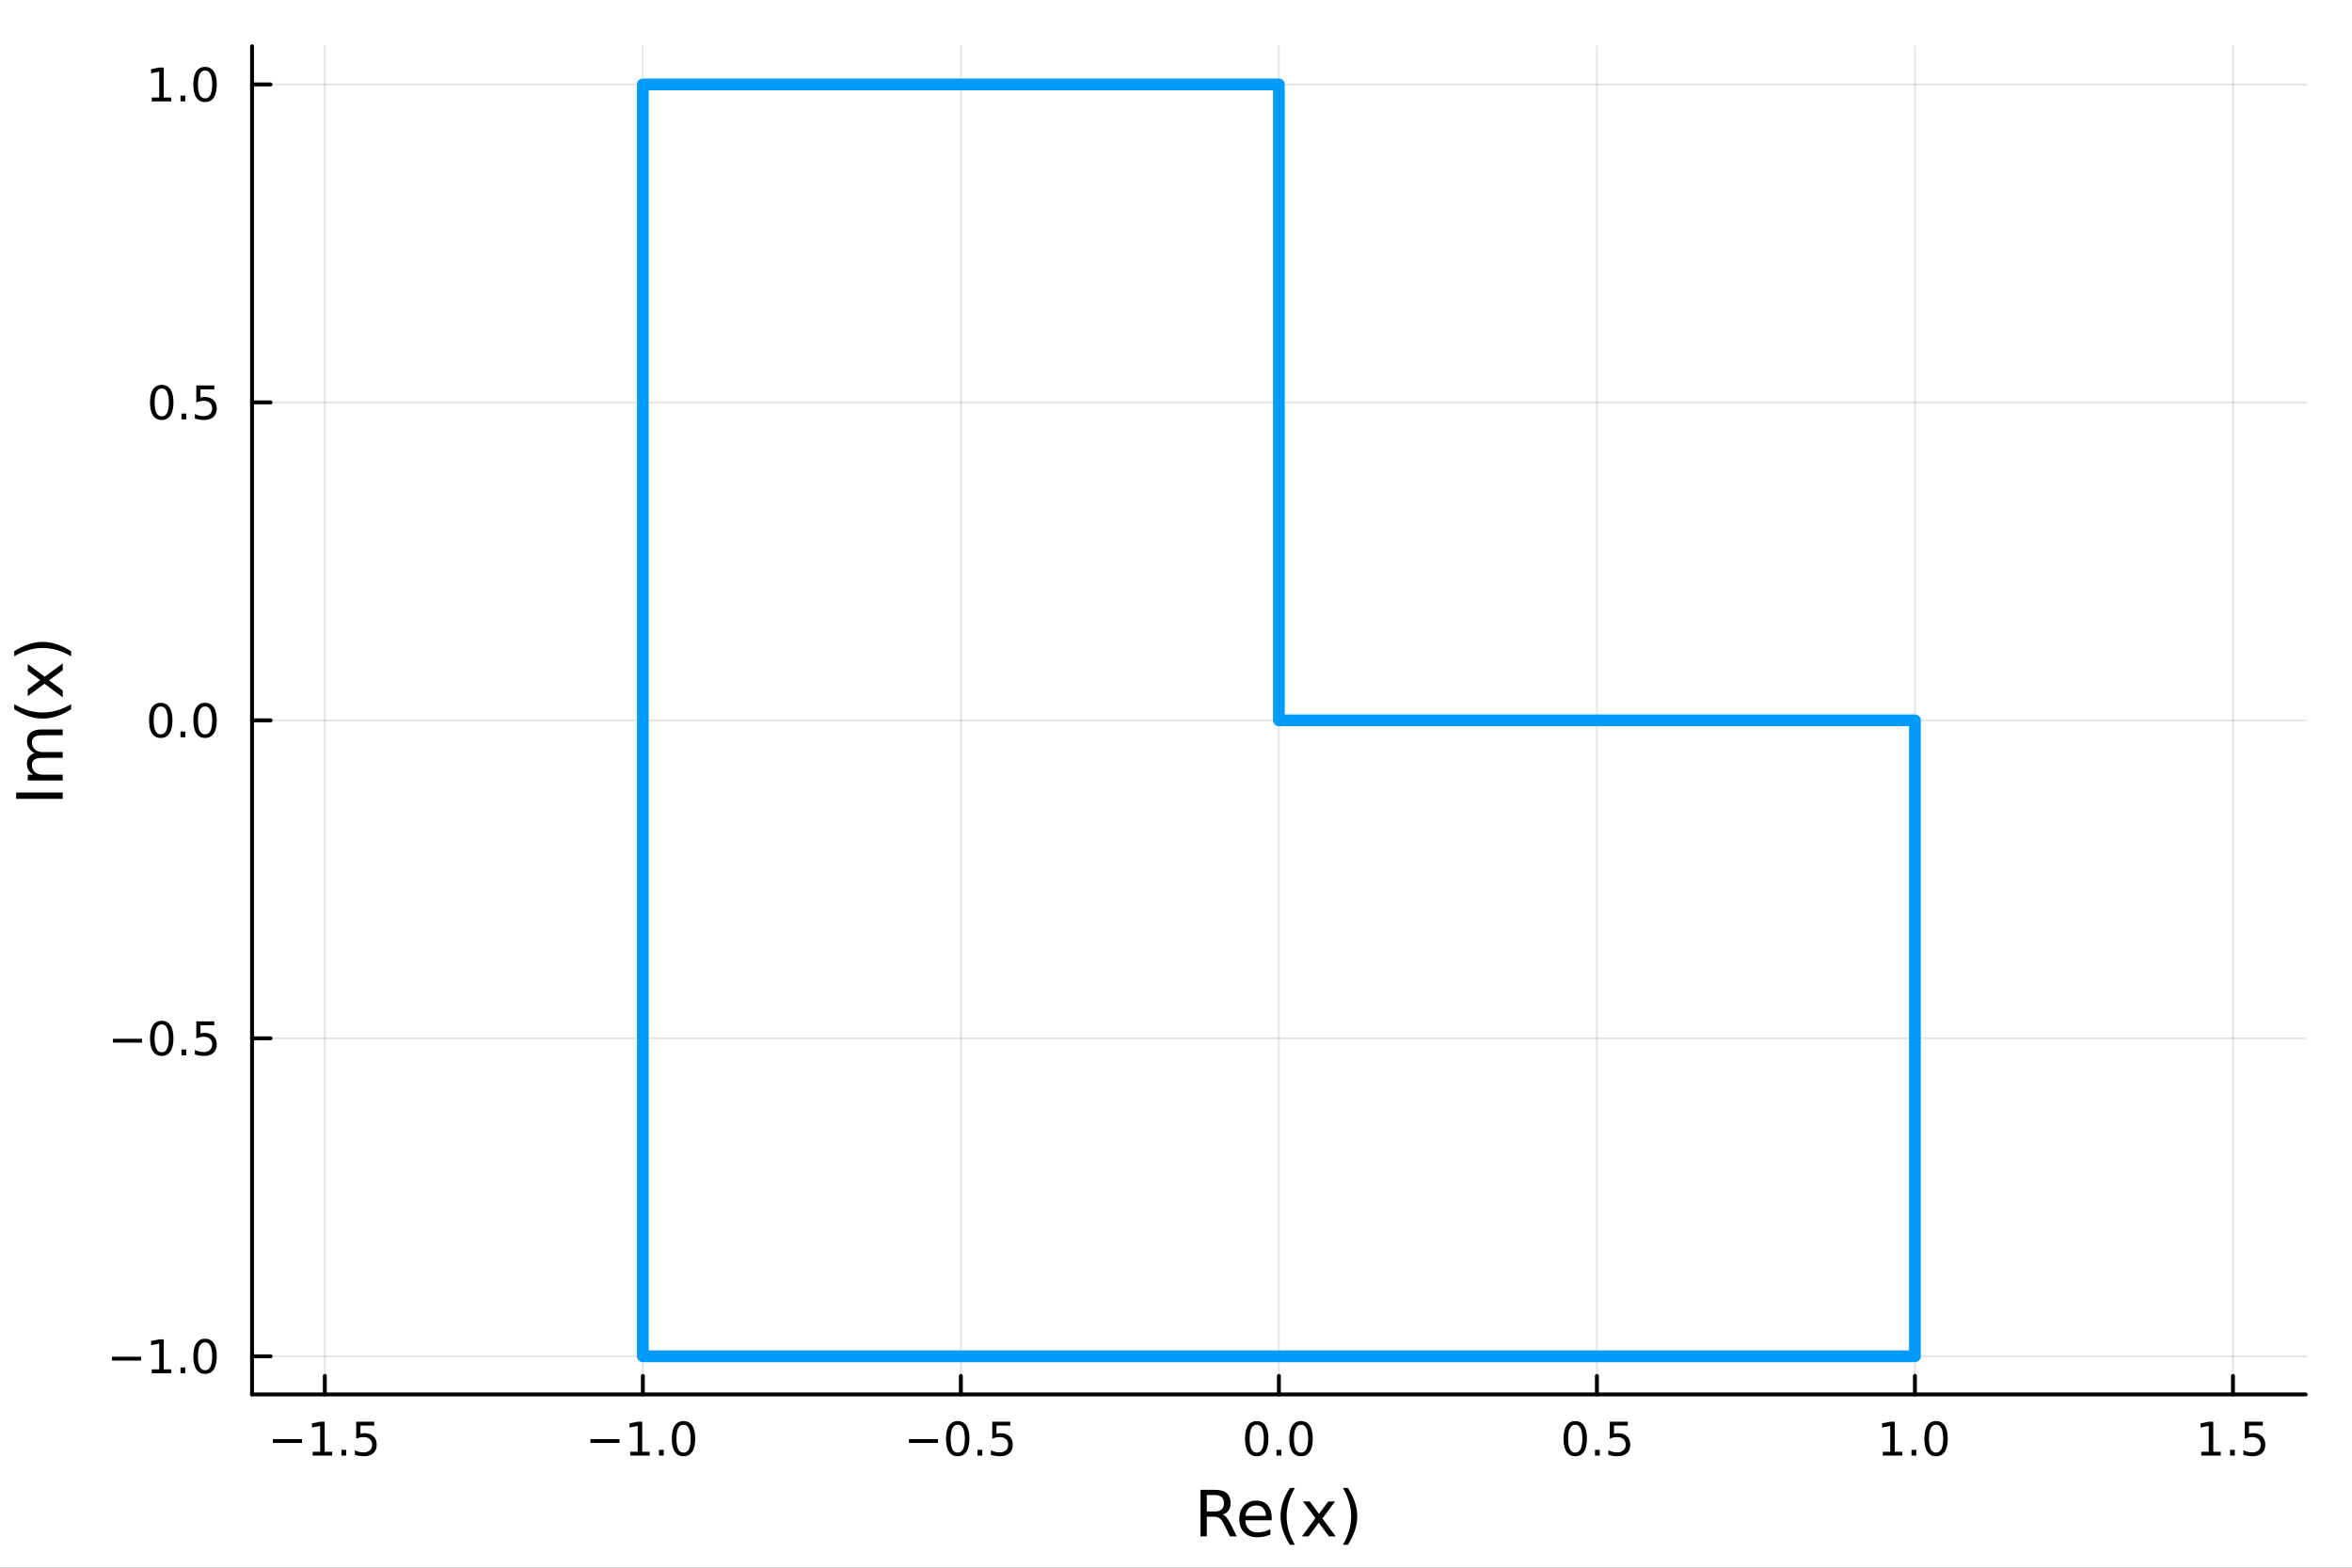 <?xml version="1.0" encoding="utf-8"?>
<svg xmlns="http://www.w3.org/2000/svg" xmlns:xlink="http://www.w3.org/1999/xlink" width="600" height="400" viewBox="0 0 2400 1600">
<rect x="0" y="0" width="2400" height="1600" fill="#333333" stroke="none"/>
<defs>
  <clipPath id="clip190">
    <rect x="0" y="0" width="2400" height="1600"/>
  </clipPath>
</defs>
<path clip-path="url(#clip190)" d="M0 1600 L2400 1600 L2400 0 L0 0  Z" fill="#ffffff" fill-rule="evenodd" fill-opacity="1"/>
<defs>
  <clipPath id="clip191">
    <rect x="480" y="0" width="1681" height="1600"/>
  </clipPath>
</defs>
<path clip-path="url(#clip190)" d="M257.204 1423.18 L2352.76 1423.18 L2352.76 47.244 L257.204 47.244  Z" fill="#ffffff" fill-rule="evenodd" fill-opacity="1"/>
<defs>
  <clipPath id="clip192">
    <rect x="257" y="47" width="2097" height="1377"/>
  </clipPath>
</defs>
<polyline clip-path="url(#clip192)" style="stroke:#000000; stroke-linecap:round; stroke-linejoin:round; stroke-width:2; stroke-opacity:0.1; fill:none" points="331.441,1423.18 331.441,47.244 "/>
<polyline clip-path="url(#clip192)" style="stroke:#000000; stroke-linecap:round; stroke-linejoin:round; stroke-width:2; stroke-opacity:0.1; fill:none" points="655.954,1423.18 655.954,47.244 "/>
<polyline clip-path="url(#clip192)" style="stroke:#000000; stroke-linecap:round; stroke-linejoin:round; stroke-width:2; stroke-opacity:0.1; fill:none" points="980.467,1423.18 980.467,47.244 "/>
<polyline clip-path="url(#clip192)" style="stroke:#000000; stroke-linecap:round; stroke-linejoin:round; stroke-width:2; stroke-opacity:0.1; fill:none" points="1304.98,1423.18 1304.98,47.244 "/>
<polyline clip-path="url(#clip192)" style="stroke:#000000; stroke-linecap:round; stroke-linejoin:round; stroke-width:2; stroke-opacity:0.1; fill:none" points="1629.49,1423.18 1629.49,47.244 "/>
<polyline clip-path="url(#clip192)" style="stroke:#000000; stroke-linecap:round; stroke-linejoin:round; stroke-width:2; stroke-opacity:0.1; fill:none" points="1954.01,1423.18 1954.01,47.244 "/>
<polyline clip-path="url(#clip192)" style="stroke:#000000; stroke-linecap:round; stroke-linejoin:round; stroke-width:2; stroke-opacity:0.1; fill:none" points="2278.52,1423.18 2278.52,47.244 "/>
<polyline clip-path="url(#clip192)" style="stroke:#000000; stroke-linecap:round; stroke-linejoin:round; stroke-width:2; stroke-opacity:0.1; fill:none" points="257.204,1384.24 2352.76,1384.24 "/>
<polyline clip-path="url(#clip192)" style="stroke:#000000; stroke-linecap:round; stroke-linejoin:round; stroke-width:2; stroke-opacity:0.1; fill:none" points="257.204,1059.73 2352.76,1059.73 "/>
<polyline clip-path="url(#clip192)" style="stroke:#000000; stroke-linecap:round; stroke-linejoin:round; stroke-width:2; stroke-opacity:0.1; fill:none" points="257.204,735.212 2352.76,735.212 "/>
<polyline clip-path="url(#clip192)" style="stroke:#000000; stroke-linecap:round; stroke-linejoin:round; stroke-width:2; stroke-opacity:0.1; fill:none" points="257.204,410.699 2352.76,410.699 "/>
<polyline clip-path="url(#clip192)" style="stroke:#000000; stroke-linecap:round; stroke-linejoin:round; stroke-width:2; stroke-opacity:0.1; fill:none" points="257.204,86.186 2352.76,86.186 "/>
<polyline clip-path="url(#clip190)" style="stroke:#000000; stroke-linecap:round; stroke-linejoin:round; stroke-width:4; stroke-opacity:1; fill:none" points="257.204,1423.18 2352.76,1423.18 "/>
<polyline clip-path="url(#clip190)" style="stroke:#000000; stroke-linecap:round; stroke-linejoin:round; stroke-width:4; stroke-opacity:1; fill:none" points="331.441,1423.18 331.441,1404.28 "/>
<polyline clip-path="url(#clip190)" style="stroke:#000000; stroke-linecap:round; stroke-linejoin:round; stroke-width:4; stroke-opacity:1; fill:none" points="655.954,1423.18 655.954,1404.28 "/>
<polyline clip-path="url(#clip190)" style="stroke:#000000; stroke-linecap:round; stroke-linejoin:round; stroke-width:4; stroke-opacity:1; fill:none" points="980.467,1423.18 980.467,1404.28 "/>
<polyline clip-path="url(#clip190)" style="stroke:#000000; stroke-linecap:round; stroke-linejoin:round; stroke-width:4; stroke-opacity:1; fill:none" points="1304.98,1423.18 1304.98,1404.28 "/>
<polyline clip-path="url(#clip190)" style="stroke:#000000; stroke-linecap:round; stroke-linejoin:round; stroke-width:4; stroke-opacity:1; fill:none" points="1629.49,1423.18 1629.49,1404.28 "/>
<polyline clip-path="url(#clip190)" style="stroke:#000000; stroke-linecap:round; stroke-linejoin:round; stroke-width:4; stroke-opacity:1; fill:none" points="1954.01,1423.18 1954.01,1404.28 "/>
<polyline clip-path="url(#clip190)" style="stroke:#000000; stroke-linecap:round; stroke-linejoin:round; stroke-width:4; stroke-opacity:1; fill:none" points="2278.52,1423.18 2278.52,1404.28 "/>
<path clip-path="url(#clip190)" d="M278.466 1468.75 L308.142 1468.75 L308.142 1472.69 L278.466 1472.69 L278.466 1468.75 Z" fill="#000000" fill-rule="nonzero" fill-opacity="1" /><path clip-path="url(#clip190)" d="M319.045 1481.64 L326.684 1481.64 L326.684 1455.28 L318.373 1456.95 L318.373 1452.69 L326.637 1451.02 L331.313 1451.02 L331.313 1481.64 L338.952 1481.64 L338.952 1485.58 L319.045 1485.58 L319.045 1481.64 Z" fill="#000000" fill-rule="nonzero" fill-opacity="1" /><path clip-path="url(#clip190)" d="M348.396 1479.7 L353.281 1479.7 L353.281 1485.58 L348.396 1485.58 L348.396 1479.7 Z" fill="#000000" fill-rule="nonzero" fill-opacity="1" /><path clip-path="url(#clip190)" d="M363.512 1451.02 L381.868 1451.02 L381.868 1454.96 L367.794 1454.96 L367.794 1463.43 Q368.813 1463.08 369.832 1462.92 Q370.85 1462.73 371.869 1462.73 Q377.656 1462.73 381.035 1465.9 Q384.415 1469.08 384.415 1474.49 Q384.415 1480.07 380.943 1483.17 Q377.47 1486.25 371.151 1486.25 Q368.975 1486.25 366.707 1485.88 Q364.461 1485.51 362.054 1484.77 L362.054 1480.07 Q364.137 1481.2 366.359 1481.76 Q368.582 1482.32 371.058 1482.32 Q375.063 1482.32 377.401 1480.21 Q379.739 1478.1 379.739 1474.49 Q379.739 1470.88 377.401 1468.77 Q375.063 1466.67 371.058 1466.67 Q369.183 1466.67 367.308 1467.08 Q365.457 1467.5 363.512 1468.38 L363.512 1451.02 Z" fill="#000000" fill-rule="nonzero" fill-opacity="1" /><path clip-path="url(#clip190)" d="M602.482 1468.75 L632.158 1468.75 L632.158 1472.69 L602.482 1472.69 L602.482 1468.75 Z" fill="#000000" fill-rule="nonzero" fill-opacity="1" /><path clip-path="url(#clip190)" d="M643.06 1481.64 L650.699 1481.64 L650.699 1455.28 L642.389 1456.95 L642.389 1452.69 L650.653 1451.02 L655.329 1451.02 L655.329 1481.64 L662.968 1481.64 L662.968 1485.58 L643.06 1485.58 L643.06 1481.64 Z" fill="#000000" fill-rule="nonzero" fill-opacity="1" /><path clip-path="url(#clip190)" d="M672.412 1479.7 L677.296 1479.7 L677.296 1485.58 L672.412 1485.58 L672.412 1479.7 Z" fill="#000000" fill-rule="nonzero" fill-opacity="1" /><path clip-path="url(#clip190)" d="M697.481 1454.1 Q693.87 1454.1 692.041 1457.66 Q690.236 1461.2 690.236 1468.33 Q690.236 1475.44 692.041 1479.01 Q693.87 1482.55 697.481 1482.55 Q701.115 1482.55 702.921 1479.01 Q704.75 1475.44 704.75 1468.33 Q704.75 1461.2 702.921 1457.66 Q701.115 1454.1 697.481 1454.1 M697.481 1450.39 Q703.291 1450.39 706.347 1455 Q709.426 1459.58 709.426 1468.33 Q709.426 1477.06 706.347 1481.67 Q703.291 1486.25 697.481 1486.25 Q691.671 1486.25 688.592 1481.67 Q685.537 1477.06 685.537 1468.33 Q685.537 1459.58 688.592 1455 Q691.671 1450.39 697.481 1450.39 Z" fill="#000000" fill-rule="nonzero" fill-opacity="1" /><path clip-path="url(#clip190)" d="M927.493 1468.75 L957.168 1468.75 L957.168 1472.69 L927.493 1472.69 L927.493 1468.75 Z" fill="#000000" fill-rule="nonzero" fill-opacity="1" /><path clip-path="url(#clip190)" d="M977.261 1454.1 Q973.65 1454.1 971.821 1457.66 Q970.015 1461.2 970.015 1468.33 Q970.015 1475.44 971.821 1479.01 Q973.65 1482.55 977.261 1482.55 Q980.895 1482.55 982.701 1479.01 Q984.529 1475.44 984.529 1468.33 Q984.529 1461.2 982.701 1457.66 Q980.895 1454.1 977.261 1454.1 M977.261 1450.39 Q983.071 1450.39 986.127 1455 Q989.205 1459.58 989.205 1468.33 Q989.205 1477.06 986.127 1481.67 Q983.071 1486.25 977.261 1486.25 Q971.451 1486.25 968.372 1481.67 Q965.316 1477.06 965.316 1468.33 Q965.316 1459.58 968.372 1455 Q971.451 1450.39 977.261 1450.39 Z" fill="#000000" fill-rule="nonzero" fill-opacity="1" /><path clip-path="url(#clip190)" d="M997.423 1479.7 L1002.31 1479.7 L1002.31 1485.58 L997.423 1485.58 L997.423 1479.7 Z" fill="#000000" fill-rule="nonzero" fill-opacity="1" /><path clip-path="url(#clip190)" d="M1012.54 1451.02 L1030.89 1451.02 L1030.89 1454.96 L1016.82 1454.96 L1016.82 1463.43 Q1017.84 1463.08 1018.86 1462.92 Q1019.88 1462.73 1020.89 1462.73 Q1026.68 1462.73 1030.06 1465.9 Q1033.44 1469.08 1033.44 1474.49 Q1033.44 1480.07 1029.97 1483.17 Q1026.5 1486.25 1020.18 1486.25 Q1018 1486.25 1015.73 1485.88 Q1013.49 1485.51 1011.08 1484.77 L1011.08 1480.07 Q1013.16 1481.2 1015.39 1481.76 Q1017.61 1482.32 1020.08 1482.32 Q1024.09 1482.32 1026.43 1480.21 Q1028.77 1478.1 1028.77 1474.49 Q1028.77 1470.88 1026.43 1468.77 Q1024.09 1466.67 1020.08 1466.67 Q1018.21 1466.67 1016.33 1467.08 Q1014.48 1467.5 1012.54 1468.38 L1012.54 1451.02 Z" fill="#000000" fill-rule="nonzero" fill-opacity="1" /><path clip-path="url(#clip190)" d="M1282.36 1454.1 Q1278.75 1454.1 1276.92 1457.66 Q1275.12 1461.2 1275.12 1468.33 Q1275.12 1475.44 1276.92 1479.01 Q1278.75 1482.55 1282.36 1482.55 Q1286 1482.55 1287.8 1479.01 Q1289.63 1475.44 1289.63 1468.33 Q1289.63 1461.2 1287.8 1457.66 Q1286 1454.1 1282.36 1454.1 M1282.36 1450.39 Q1288.17 1450.39 1291.23 1455 Q1294.31 1459.58 1294.31 1468.33 Q1294.31 1477.06 1291.23 1481.67 Q1288.17 1486.25 1282.36 1486.25 Q1276.55 1486.25 1273.48 1481.67 Q1270.42 1477.06 1270.42 1468.33 Q1270.42 1459.58 1273.48 1455 Q1276.55 1450.39 1282.36 1450.39 Z" fill="#000000" fill-rule="nonzero" fill-opacity="1" /><path clip-path="url(#clip190)" d="M1302.53 1479.7 L1307.41 1479.7 L1307.41 1485.58 L1302.53 1485.58 L1302.53 1479.7 Z" fill="#000000" fill-rule="nonzero" fill-opacity="1" /><path clip-path="url(#clip190)" d="M1327.6 1454.1 Q1323.98 1454.1 1322.16 1457.66 Q1320.35 1461.2 1320.35 1468.33 Q1320.35 1475.44 1322.16 1479.01 Q1323.98 1482.55 1327.6 1482.55 Q1331.23 1482.55 1333.04 1479.01 Q1334.86 1475.44 1334.86 1468.33 Q1334.86 1461.2 1333.04 1457.66 Q1331.23 1454.1 1327.6 1454.1 M1327.6 1450.39 Q1333.41 1450.39 1336.46 1455 Q1339.54 1459.58 1339.54 1468.33 Q1339.54 1477.06 1336.46 1481.67 Q1333.41 1486.25 1327.6 1486.25 Q1321.79 1486.25 1318.71 1481.67 Q1315.65 1477.06 1315.65 1468.33 Q1315.65 1459.58 1318.71 1455 Q1321.79 1450.39 1327.6 1450.39 Z" fill="#000000" fill-rule="nonzero" fill-opacity="1" /><path clip-path="url(#clip190)" d="M1607.38 1454.1 Q1603.76 1454.1 1601.94 1457.66 Q1600.13 1461.2 1600.13 1468.33 Q1600.13 1475.44 1601.94 1479.01 Q1603.76 1482.55 1607.38 1482.55 Q1611.01 1482.55 1612.81 1479.01 Q1614.64 1475.44 1614.64 1468.33 Q1614.64 1461.2 1612.81 1457.66 Q1611.01 1454.1 1607.38 1454.1 M1607.38 1450.39 Q1613.19 1450.39 1616.24 1455 Q1619.32 1459.58 1619.32 1468.33 Q1619.32 1477.06 1616.24 1481.67 Q1613.19 1486.25 1607.38 1486.25 Q1601.57 1486.25 1598.49 1481.67 Q1595.43 1477.06 1595.43 1468.33 Q1595.43 1459.58 1598.49 1455 Q1601.57 1450.39 1607.38 1450.39 Z" fill="#000000" fill-rule="nonzero" fill-opacity="1" /><path clip-path="url(#clip190)" d="M1627.54 1479.7 L1632.42 1479.7 L1632.42 1485.58 L1627.54 1485.58 L1627.54 1479.7 Z" fill="#000000" fill-rule="nonzero" fill-opacity="1" /><path clip-path="url(#clip190)" d="M1642.65 1451.02 L1661.01 1451.02 L1661.01 1454.96 L1646.94 1454.96 L1646.94 1463.43 Q1647.95 1463.08 1648.97 1462.92 Q1649.99 1462.73 1651.01 1462.73 Q1656.8 1462.73 1660.18 1465.9 Q1663.56 1469.08 1663.56 1474.49 Q1663.56 1480.07 1660.08 1483.17 Q1656.61 1486.25 1650.29 1486.25 Q1648.12 1486.25 1645.85 1485.88 Q1643.6 1485.51 1641.19 1484.77 L1641.19 1480.07 Q1643.28 1481.2 1645.5 1481.76 Q1647.72 1482.32 1650.2 1482.32 Q1654.2 1482.32 1656.54 1480.21 Q1658.88 1478.1 1658.88 1474.49 Q1658.88 1470.88 1656.54 1468.77 Q1654.2 1466.67 1650.2 1466.67 Q1648.32 1466.67 1646.45 1467.08 Q1644.6 1467.5 1642.65 1468.38 L1642.65 1451.02 Z" fill="#000000" fill-rule="nonzero" fill-opacity="1" /><path clip-path="url(#clip190)" d="M1921.16 1481.64 L1928.8 1481.64 L1928.8 1455.28 L1920.49 1456.95 L1920.49 1452.69 L1928.75 1451.02 L1933.43 1451.02 L1933.43 1481.64 L1941.07 1481.64 L1941.07 1485.58 L1921.16 1485.58 L1921.16 1481.64 Z" fill="#000000" fill-rule="nonzero" fill-opacity="1" /><path clip-path="url(#clip190)" d="M1950.51 1479.7 L1955.4 1479.7 L1955.4 1485.58 L1950.51 1485.58 L1950.51 1479.7 Z" fill="#000000" fill-rule="nonzero" fill-opacity="1" /><path clip-path="url(#clip190)" d="M1975.58 1454.1 Q1971.97 1454.1 1970.14 1457.66 Q1968.33 1461.2 1968.33 1468.33 Q1968.33 1475.44 1970.14 1479.01 Q1971.97 1482.55 1975.58 1482.55 Q1979.21 1482.55 1981.02 1479.01 Q1982.85 1475.44 1982.85 1468.33 Q1982.85 1461.2 1981.02 1457.66 Q1979.21 1454.1 1975.58 1454.1 M1975.58 1450.39 Q1981.39 1450.39 1984.45 1455 Q1987.52 1459.58 1987.52 1468.33 Q1987.52 1477.06 1984.45 1481.67 Q1981.39 1486.25 1975.58 1486.25 Q1969.77 1486.25 1966.69 1481.67 Q1963.64 1477.06 1963.64 1468.33 Q1963.64 1459.58 1966.69 1455 Q1969.77 1450.39 1975.58 1450.39 Z" fill="#000000" fill-rule="nonzero" fill-opacity="1" /><path clip-path="url(#clip190)" d="M2246.17 1481.64 L2253.81 1481.64 L2253.81 1455.28 L2245.5 1456.95 L2245.5 1452.69 L2253.76 1451.02 L2258.44 1451.02 L2258.44 1481.64 L2266.08 1481.64 L2266.08 1485.58 L2246.17 1485.58 L2246.17 1481.64 Z" fill="#000000" fill-rule="nonzero" fill-opacity="1" /><path clip-path="url(#clip190)" d="M2275.52 1479.7 L2280.41 1479.7 L2280.41 1485.58 L2275.52 1485.58 L2275.52 1479.7 Z" fill="#000000" fill-rule="nonzero" fill-opacity="1" /><path clip-path="url(#clip190)" d="M2290.64 1451.02 L2308.99 1451.02 L2308.99 1454.96 L2294.92 1454.96 L2294.92 1463.43 Q2295.94 1463.08 2296.96 1462.92 Q2297.98 1462.73 2298.99 1462.73 Q2304.78 1462.73 2308.16 1465.9 Q2311.54 1469.08 2311.54 1474.49 Q2311.54 1480.07 2308.07 1483.17 Q2304.6 1486.25 2298.28 1486.25 Q2296.1 1486.25 2293.83 1485.88 Q2291.59 1485.51 2289.18 1484.77 L2289.18 1480.07 Q2291.26 1481.2 2293.48 1481.76 Q2295.71 1482.32 2298.18 1482.32 Q2302.19 1482.32 2304.53 1480.21 Q2306.86 1478.1 2306.86 1474.49 Q2306.86 1470.88 2304.53 1468.77 Q2302.19 1466.67 2298.18 1466.67 Q2296.31 1466.67 2294.43 1467.08 Q2292.58 1467.5 2290.64 1468.38 L2290.64 1451.02 Z" fill="#000000" fill-rule="nonzero" fill-opacity="1" /><path clip-path="url(#clip190)" d="M1247.56 1545.76 Q1249.63 1546.46 1251.57 1548.76 Q1253.55 1551.05 1255.52 1555.06 L1262.04 1568.04 L1255.14 1568.04 L1249.06 1555.85 Q1246.7 1551.08 1244.47 1549.52 Q1242.28 1547.96 1238.46 1547.96 L1231.46 1547.96 L1231.46 1568.04 L1225.03 1568.04 L1225.03 1520.52 L1239.54 1520.52 Q1247.69 1520.52 1251.7 1523.93 Q1255.71 1527.34 1255.71 1534.21 Q1255.71 1538.7 1253.61 1541.66 Q1251.54 1544.62 1247.56 1545.76 M1231.46 1525.81 L1231.46 1542.68 L1239.54 1542.68 Q1244.19 1542.68 1246.54 1540.54 Q1248.93 1538.38 1248.93 1534.21 Q1248.93 1530.04 1246.54 1527.94 Q1244.19 1525.81 1239.54 1525.81 L1231.46 1525.81 Z" fill="#000000" fill-rule="nonzero" fill-opacity="1" /><path clip-path="url(#clip190)" d="M1297.63 1548.76 L1297.63 1551.62 L1270.7 1551.62 Q1271.08 1557.67 1274.33 1560.85 Q1277.61 1564 1283.43 1564 Q1286.81 1564 1289.96 1563.17 Q1293.14 1562.35 1296.26 1560.69 L1296.26 1566.23 Q1293.11 1567.57 1289.8 1568.27 Q1286.49 1568.97 1283.08 1568.97 Q1274.55 1568.97 1269.55 1564 Q1264.59 1559.04 1264.59 1550.57 Q1264.59 1541.82 1269.3 1536.69 Q1274.04 1531.54 1282.06 1531.54 Q1289.26 1531.54 1293.43 1536.18 Q1297.63 1540.8 1297.63 1548.76 M1291.77 1547.04 Q1291.71 1542.23 1289.07 1539.37 Q1286.46 1536.5 1282.13 1536.5 Q1277.23 1536.5 1274.27 1539.27 Q1271.34 1542.04 1270.89 1547.07 L1291.77 1547.04 Z" fill="#000000" fill-rule="nonzero" fill-opacity="1" /><path clip-path="url(#clip190)" d="M1321.31 1518.58 Q1317.04 1525.9 1314.97 1533.06 Q1312.91 1540.23 1312.91 1547.58 Q1312.91 1554.93 1314.97 1562.16 Q1317.07 1569.35 1321.31 1576.64 L1316.22 1576.64 Q1311.44 1569.16 1309.05 1561.93 Q1306.7 1554.71 1306.7 1547.58 Q1306.7 1540.48 1309.05 1533.29 Q1311.41 1526.09 1316.22 1518.58 L1321.31 1518.58 Z" fill="#000000" fill-rule="nonzero" fill-opacity="1" /><path clip-path="url(#clip190)" d="M1362.3 1532.4 L1349.41 1549.74 L1362.97 1568.04 L1356.06 1568.04 L1345.69 1554.04 L1335.31 1568.04 L1328.41 1568.04 L1342.25 1549.39 L1329.58 1532.4 L1336.49 1532.4 L1345.94 1545.1 L1355.4 1532.4 L1362.3 1532.4 Z" fill="#000000" fill-rule="nonzero" fill-opacity="1" /><path clip-path="url(#clip190)" d="M1370.32 1518.58 L1375.42 1518.58 Q1380.19 1526.09 1382.55 1533.29 Q1384.93 1540.48 1384.93 1547.58 Q1384.93 1554.71 1382.55 1561.93 Q1380.19 1569.16 1375.42 1576.64 L1370.32 1576.64 Q1374.56 1569.35 1376.63 1562.16 Q1378.73 1554.93 1378.73 1547.58 Q1378.73 1540.23 1376.63 1533.06 Q1374.56 1525.9 1370.32 1518.58 Z" fill="#000000" fill-rule="nonzero" fill-opacity="1" /><polyline clip-path="url(#clip190)" style="stroke:#000000; stroke-linecap:round; stroke-linejoin:round; stroke-width:4; stroke-opacity:1; fill:none" points="257.204,1423.18 257.204,47.244 "/>
<polyline clip-path="url(#clip190)" style="stroke:#000000; stroke-linecap:round; stroke-linejoin:round; stroke-width:4; stroke-opacity:1; fill:none" points="257.204,1384.24 276.102,1384.24 "/>
<polyline clip-path="url(#clip190)" style="stroke:#000000; stroke-linecap:round; stroke-linejoin:round; stroke-width:4; stroke-opacity:1; fill:none" points="257.204,1059.73 276.102,1059.73 "/>
<polyline clip-path="url(#clip190)" style="stroke:#000000; stroke-linecap:round; stroke-linejoin:round; stroke-width:4; stroke-opacity:1; fill:none" points="257.204,735.212 276.102,735.212 "/>
<polyline clip-path="url(#clip190)" style="stroke:#000000; stroke-linecap:round; stroke-linejoin:round; stroke-width:4; stroke-opacity:1; fill:none" points="257.204,410.699 276.102,410.699 "/>
<polyline clip-path="url(#clip190)" style="stroke:#000000; stroke-linecap:round; stroke-linejoin:round; stroke-width:4; stroke-opacity:1; fill:none" points="257.204,86.186 276.102,86.186 "/>
<path clip-path="url(#clip190)" d="M114.26 1384.69 L143.936 1384.69 L143.936 1388.62 L114.26 1388.62 L114.26 1384.69 Z" fill="#000000" fill-rule="nonzero" fill-opacity="1" /><path clip-path="url(#clip190)" d="M154.839 1397.58 L162.477 1397.58 L162.477 1371.22 L154.167 1372.88 L154.167 1368.62 L162.431 1366.96 L167.107 1366.96 L167.107 1397.58 L174.746 1397.58 L174.746 1401.52 L154.839 1401.52 L154.839 1397.58 Z" fill="#000000" fill-rule="nonzero" fill-opacity="1" /><path clip-path="url(#clip190)" d="M184.19 1395.64 L189.075 1395.64 L189.075 1401.52 L184.19 1401.52 L184.19 1395.64 Z" fill="#000000" fill-rule="nonzero" fill-opacity="1" /><path clip-path="url(#clip190)" d="M209.26 1370.04 Q205.649 1370.04 203.82 1373.6 Q202.014 1377.14 202.014 1384.27 Q202.014 1391.38 203.82 1394.94 Q205.649 1398.49 209.26 1398.49 Q212.894 1398.49 214.699 1394.94 Q216.528 1391.38 216.528 1384.27 Q216.528 1377.14 214.699 1373.6 Q212.894 1370.04 209.26 1370.04 M209.26 1366.33 Q215.07 1366.33 218.125 1370.94 Q221.204 1375.52 221.204 1384.27 Q221.204 1393 218.125 1397.61 Q215.07 1402.19 209.26 1402.19 Q203.449 1402.19 200.371 1397.61 Q197.315 1393 197.315 1384.27 Q197.315 1375.52 200.371 1370.94 Q203.449 1366.33 209.26 1366.33 Z" fill="#000000" fill-rule="nonzero" fill-opacity="1" /><path clip-path="url(#clip190)" d="M115.256 1060.18 L144.931 1060.18 L144.931 1064.11 L115.256 1064.11 L115.256 1060.18 Z" fill="#000000" fill-rule="nonzero" fill-opacity="1" /><path clip-path="url(#clip190)" d="M165.024 1045.52 Q161.413 1045.52 159.584 1049.09 Q157.778 1052.63 157.778 1059.76 Q157.778 1066.87 159.584 1070.43 Q161.413 1073.97 165.024 1073.97 Q168.658 1073.97 170.464 1070.43 Q172.292 1066.87 172.292 1059.76 Q172.292 1052.63 170.464 1049.09 Q168.658 1045.52 165.024 1045.52 M165.024 1041.82 Q170.834 1041.82 173.889 1046.43 Q176.968 1051.01 176.968 1059.76 Q176.968 1068.49 173.889 1073.09 Q170.834 1077.68 165.024 1077.68 Q159.214 1077.68 156.135 1073.09 Q153.079 1068.49 153.079 1059.76 Q153.079 1051.01 156.135 1046.43 Q159.214 1041.82 165.024 1041.82 Z" fill="#000000" fill-rule="nonzero" fill-opacity="1" /><path clip-path="url(#clip190)" d="M185.186 1071.13 L190.07 1071.13 L190.07 1077.01 L185.186 1077.01 L185.186 1071.13 Z" fill="#000000" fill-rule="nonzero" fill-opacity="1" /><path clip-path="url(#clip190)" d="M200.301 1042.45 L218.658 1042.45 L218.658 1046.38 L204.584 1046.38 L204.584 1054.85 Q205.602 1054.51 206.621 1054.34 Q207.639 1054.16 208.658 1054.16 Q214.445 1054.16 217.824 1057.33 Q221.204 1060.5 221.204 1065.92 Q221.204 1071.5 217.732 1074.6 Q214.26 1077.68 207.94 1077.68 Q205.764 1077.68 203.496 1077.31 Q201.25 1076.94 198.843 1076.19 L198.843 1071.5 Q200.926 1072.63 203.149 1073.19 Q205.371 1073.74 207.848 1073.74 Q211.852 1073.74 214.19 1071.63 Q216.528 1069.53 216.528 1065.92 Q216.528 1062.31 214.19 1060.2 Q211.852 1058.09 207.848 1058.09 Q205.973 1058.09 204.098 1058.51 Q202.246 1058.93 200.301 1059.81 L200.301 1042.45 Z" fill="#000000" fill-rule="nonzero" fill-opacity="1" /><path clip-path="url(#clip190)" d="M164.028 721.011 Q160.417 721.011 158.589 724.575 Q156.783 728.117 156.783 735.247 Q156.783 742.353 158.589 745.918 Q160.417 749.46 164.028 749.46 Q167.663 749.46 169.468 745.918 Q171.297 742.353 171.297 735.247 Q171.297 728.117 169.468 724.575 Q167.663 721.011 164.028 721.011 M164.028 717.307 Q169.839 717.307 172.894 721.913 Q175.973 726.497 175.973 735.247 Q175.973 743.973 172.894 748.58 Q169.839 753.163 164.028 753.163 Q158.218 753.163 155.14 748.58 Q152.084 743.973 152.084 735.247 Q152.084 726.497 155.14 721.913 Q158.218 717.307 164.028 717.307 Z" fill="#000000" fill-rule="nonzero" fill-opacity="1" /><path clip-path="url(#clip190)" d="M184.19 746.612 L189.075 746.612 L189.075 752.492 L184.19 752.492 L184.19 746.612 Z" fill="#000000" fill-rule="nonzero" fill-opacity="1" /><path clip-path="url(#clip190)" d="M209.26 721.011 Q205.649 721.011 203.82 724.575 Q202.014 728.117 202.014 735.247 Q202.014 742.353 203.82 745.918 Q205.649 749.46 209.26 749.46 Q212.894 749.46 214.699 745.918 Q216.528 742.353 216.528 735.247 Q216.528 728.117 214.699 724.575 Q212.894 721.011 209.26 721.011 M209.26 717.307 Q215.07 717.307 218.125 721.913 Q221.204 726.497 221.204 735.247 Q221.204 743.973 218.125 748.58 Q215.07 753.163 209.26 753.163 Q203.449 753.163 200.371 748.58 Q197.315 743.973 197.315 735.247 Q197.315 726.497 200.371 721.913 Q203.449 717.307 209.26 717.307 Z" fill="#000000" fill-rule="nonzero" fill-opacity="1" /><path clip-path="url(#clip190)" d="M165.024 396.498 Q161.413 396.498 159.584 400.062 Q157.778 403.604 157.778 410.734 Q157.778 417.84 159.584 421.405 Q161.413 424.946 165.024 424.946 Q168.658 424.946 170.464 421.405 Q172.292 417.84 172.292 410.734 Q172.292 403.604 170.464 400.062 Q168.658 396.498 165.024 396.498 M165.024 392.794 Q170.834 392.794 173.889 397.4 Q176.968 401.984 176.968 410.734 Q176.968 419.46 173.889 424.067 Q170.834 428.65 165.024 428.65 Q159.214 428.65 156.135 424.067 Q153.079 419.46 153.079 410.734 Q153.079 401.984 156.135 397.4 Q159.214 392.794 165.024 392.794 Z" fill="#000000" fill-rule="nonzero" fill-opacity="1" /><path clip-path="url(#clip190)" d="M185.186 422.099 L190.07 422.099 L190.07 427.979 L185.186 427.979 L185.186 422.099 Z" fill="#000000" fill-rule="nonzero" fill-opacity="1" /><path clip-path="url(#clip190)" d="M200.301 393.419 L218.658 393.419 L218.658 397.354 L204.584 397.354 L204.584 405.826 Q205.602 405.479 206.621 405.317 Q207.639 405.132 208.658 405.132 Q214.445 405.132 217.824 408.303 Q221.204 411.474 221.204 416.891 Q221.204 422.47 217.732 425.571 Q214.26 428.65 207.94 428.65 Q205.764 428.65 203.496 428.28 Q201.25 427.909 198.843 427.169 L198.843 422.47 Q200.926 423.604 203.149 424.159 Q205.371 424.715 207.848 424.715 Q211.852 424.715 214.19 422.608 Q216.528 420.502 216.528 416.891 Q216.528 413.28 214.19 411.173 Q211.852 409.067 207.848 409.067 Q205.973 409.067 204.098 409.484 Q202.246 409.9 200.301 410.78 L200.301 393.419 Z" fill="#000000" fill-rule="nonzero" fill-opacity="1" /><path clip-path="url(#clip190)" d="M154.839 99.531 L162.477 99.531 L162.477 73.165 L154.167 74.832 L154.167 70.572 L162.431 68.906 L167.107 68.906 L167.107 99.531 L174.746 99.531 L174.746 103.466 L154.839 103.466 L154.839 99.531 Z" fill="#000000" fill-rule="nonzero" fill-opacity="1" /><path clip-path="url(#clip190)" d="M184.19 97.586 L189.075 97.586 L189.075 103.466 L184.19 103.466 L184.19 97.586 Z" fill="#000000" fill-rule="nonzero" fill-opacity="1" /><path clip-path="url(#clip190)" d="M209.26 71.984 Q205.649 71.984 203.82 75.549 Q202.014 79.091 202.014 86.22 Q202.014 93.327 203.82 96.892 Q205.649 100.433 209.26 100.433 Q212.894 100.433 214.699 96.892 Q216.528 93.327 216.528 86.22 Q216.528 79.091 214.699 75.549 Q212.894 71.984 209.26 71.984 M209.26 68.281 Q215.07 68.281 218.125 72.887 Q221.204 77.47 221.204 86.22 Q221.204 94.947 218.125 99.554 Q215.07 104.137 209.26 104.137 Q203.449 104.137 200.371 99.554 Q197.315 94.947 197.315 86.22 Q197.315 77.47 200.371 72.887 Q203.449 68.281 209.26 68.281 Z" fill="#000000" fill-rule="nonzero" fill-opacity="1" /><path clip-path="url(#clip190)" d="M16.484 815.293 L16.484 808.863 L64.004 808.863 L64.004 815.293 L16.484 815.293 Z" fill="#000000" fill-rule="nonzero" fill-opacity="1" /><path clip-path="url(#clip190)" d="M35.199 768.568 Q31.253 766.372 29.375 763.317 Q27.497 760.261 27.497 756.123 Q27.497 750.553 31.412 747.53 Q35.295 744.506 42.488 744.506 L64.004 744.506 L64.004 750.394 L42.679 750.394 Q37.555 750.394 35.072 752.208 Q32.589 754.023 32.589 757.747 Q32.589 762.298 35.613 764.94 Q38.637 767.582 43.857 767.582 L64.004 767.582 L64.004 773.47 L42.679 773.47 Q37.523 773.47 35.072 775.284 Q32.589 777.098 32.589 780.886 Q32.589 785.374 35.645 788.016 Q38.669 790.657 43.857 790.657 L64.004 790.657 L64.004 796.546 L28.356 796.546 L28.356 790.657 L33.894 790.657 Q30.616 788.652 29.056 785.851 Q27.497 783.05 27.497 779.199 Q27.497 775.316 29.47 772.61 Q31.444 769.873 35.199 768.568 Z" fill="#000000" fill-rule="nonzero" fill-opacity="1" /><path clip-path="url(#clip190)" d="M14.543 718.757 Q21.863 723.022 29.025 725.09 Q36.186 727.159 43.538 727.159 Q50.891 727.159 58.116 725.09 Q65.309 722.99 72.598 718.757 L72.598 723.849 Q65.118 728.623 57.893 731.011 Q50.668 733.366 43.538 733.366 Q36.441 733.366 29.247 731.011 Q22.054 728.655 14.543 723.849 L14.543 718.757 Z" fill="#000000" fill-rule="nonzero" fill-opacity="1" /><path clip-path="url(#clip190)" d="M28.356 677.761 L45.703 690.652 L64.004 677.093 L64.004 684 L50 694.376 L64.004 704.752 L64.004 711.659 L45.353 697.813 L28.356 710.481 L28.356 703.574 L41.056 694.121 L28.356 684.668 L28.356 677.761 Z" fill="#000000" fill-rule="nonzero" fill-opacity="1" /><path clip-path="url(#clip190)" d="M14.543 669.741 L14.543 664.648 Q22.054 659.874 29.247 657.519 Q36.441 655.131 43.538 655.131 Q50.668 655.131 57.893 657.519 Q65.118 659.874 72.598 664.648 L72.598 669.741 Q65.309 665.507 58.116 663.439 Q50.891 661.338 43.538 661.338 Q36.186 661.338 29.025 663.439 Q21.863 665.507 14.543 669.741 Z" fill="#000000" fill-rule="nonzero" fill-opacity="1" /><polyline clip-path="url(#clip192)" style="stroke:#009af9; stroke-linecap:round; stroke-linejoin:round; stroke-width:12; stroke-opacity:1; fill:none" points="1304.98,735.212 1304.98,727.261 1304.98,719.311 1304.98,711.36 1304.98,703.41 1304.98,694.729 1304.98,686.048 1304.98,677.367 1304.98,668.687 1304.98,661.304 1304.98,653.921 1304.98,646.539 1304.98,639.156 1304.98,630.475 1304.98,621.795 1304.98,613.114 1304.98,604.433 1304.98,596.564 1304.98,588.694 1304.98,580.825 1304.98,572.955 1304.98,565.005 1304.98,557.054 1304.98,549.104 1304.98,541.153 1304.98,532.472 1304.98,523.792 1304.98,515.111 1304.98,506.43 1304.98,499.048 1304.98,491.665 1304.98,484.282 1304.98,476.9 1304.98,468.219 1304.98,459.538 1304.98,450.857 1304.98,442.177 1304.98,434.307 1304.98,426.438 1304.98,418.568 1304.98,410.699 1304.98,402.748 1304.98,394.798 1304.98,386.847 1304.98,378.897 1304.98,370.216 1304.98,361.535 1304.98,352.854 1304.98,344.174 1304.98,336.791 1304.98,329.408 1304.98,322.026 1304.98,314.643 1304.98,305.962 1304.98,297.281 1304.98,288.601 1304.98,279.92 1304.98,272.051 1304.98,264.181 1304.98,256.312 1304.98,248.442 1304.98,240.492 1304.98,232.541 1304.98,224.591 1304.98,216.64 1304.98,207.959 1304.98,199.279 1304.98,190.598 1304.98,181.917 1304.98,174.534 1304.98,167.152 1304.98,159.769 1304.98,152.386 1304.98,143.706 1304.98,135.025 1304.98,126.344 1304.98,117.663 1304.98,109.794 1304.98,101.925 1304.98,94.055 1304.98,86.186 1297.03,86.186 1289.08,86.186 1281.13,86.186 1273.18,86.186 1264.5,86.186 1255.82,86.186 1247.14,86.186 1238.45,86.186 1231.07,86.186 1223.69,86.186 1216.31,86.186 1208.92,86.186 1200.24,86.186 1191.56,86.186 1182.88,86.186 1174.2,86.186 1166.33,86.186 1158.46,86.186 1150.59,86.186 1142.72,86.186 1134.77,86.186 1126.82,86.186 1118.87,86.186 1110.92,86.186 1102.24,86.186 1093.56,86.186 1084.88,86.186 1076.2,86.186 1068.82,86.186 1061.43,86.186 1054.05,86.186 1046.67,86.186 1037.99,86.186 1029.31,86.186 1020.63,86.186 1011.94,86.186 1004.08,86.186 996.206,86.186 988.336,86.186 980.467,86.186 972.516,86.186 964.566,86.186 956.615,86.186 948.665,86.186 939.984,86.186 931.303,86.186 922.622,86.186 913.942,86.186 906.559,86.186 899.176,86.186 891.794,86.186 884.411,86.186 875.73,86.186 867.049,86.186 858.369,86.186 849.688,86.186 841.819,86.186 833.949,86.186 826.08,86.186 818.21,86.186 810.26,86.186 802.309,86.186 794.359,86.186 786.408,86.186 777.727,86.186 769.047,86.186 760.366,86.186 751.685,86.186 744.302,86.186 736.92,86.186 729.537,86.186 722.154,86.186 713.474,86.186 704.793,86.186 696.112,86.186 687.431,86.186 679.562,86.186 671.693,86.186 663.823,86.186 655.954,86.186 655.954,102.087 655.954,117.988 655.954,133.889 655.954,149.79 655.954,167.152 655.954,184.513 655.954,201.875 655.954,219.236 655.954,234.001 655.954,248.767 655.954,263.532 655.954,278.297 655.954,295.659 655.954,313.02 655.954,330.382 655.954,347.743 655.954,363.482 655.954,379.221 655.954,394.96 655.954,410.699 655.954,426.6 655.954,442.501 655.954,458.402 655.954,474.303 655.954,491.665 655.954,509.026 655.954,526.388 655.954,543.749 655.954,558.515 655.954,573.28 655.954,588.045 655.954,602.811 655.954,620.172 655.954,637.534 655.954,654.895 655.954,672.256 655.954,687.995 655.954,703.734 655.954,719.473 655.954,735.212 655.954,751.113 655.954,767.014 655.954,782.915 655.954,798.817 655.954,816.178 655.954,833.539 655.954,850.901 655.954,868.262 655.954,883.028 655.954,897.793 655.954,912.558 655.954,927.324 655.954,944.685 655.954,962.047 655.954,979.408 655.954,996.77 655.954,1012.51 655.954,1028.25 655.954,1043.99 655.954,1059.73 655.954,1075.63 655.954,1091.53 655.954,1107.43 655.954,1123.33 655.954,1140.69 655.954,1158.05 655.954,1175.41 655.954,1192.78 655.954,1207.54 655.954,1222.31 655.954,1237.07 655.954,1251.84 655.954,1269.2 655.954,1286.56 655.954,1303.92 655.954,1321.28 655.954,1337.02 655.954,1352.76 655.954,1368.5 655.954,1384.24 671.855,1384.24 687.756,1384.24 703.657,1384.24 719.558,1384.24 736.92,1384.24 754.281,1384.24 771.643,1384.24 789.004,1384.24 803.769,1384.24 818.535,1384.24 833.3,1384.24 848.065,1384.24 865.427,1384.24 882.788,1384.24 900.15,1384.24 917.511,1384.24 933.25,1384.24 948.989,1384.24 964.728,1384.24 980.467,1384.24 996.368,1384.24 1012.27,1384.24 1028.17,1384.24 1044.07,1384.24 1061.43,1384.24 1078.79,1384.24 1096.16,1384.24 1113.52,1384.24 1128.28,1384.24 1143.05,1384.24 1157.81,1384.24 1172.58,1384.24 1189.94,1384.24 1207.3,1384.24 1224.66,1384.24 1242.02,1384.24 1257.76,1384.24 1273.5,1384.24 1289.24,1384.24 1304.98,1384.24 1320.88,1384.24 1336.78,1384.24 1352.68,1384.24 1368.58,1384.24 1385.95,1384.24 1403.31,1384.24 1420.67,1384.24 1438.03,1384.24 1452.8,1384.24 1467.56,1384.24 1482.33,1384.24 1497.09,1384.24 1514.45,1384.24 1531.81,1384.24 1549.18,1384.24 1566.54,1384.24 1582.28,1384.24 1598.02,1384.24 1613.75,1384.24 1629.49,1384.24 1645.39,1384.24 1661.3,1384.24 1677.2,1384.24 1693.1,1384.24 1710.46,1384.24 1727.82,1384.24 1745.18,1384.24 1762.54,1384.24 1777.31,1384.24 1792.07,1384.24 1806.84,1384.24 1821.6,1384.24 1838.97,1384.24 1856.33,1384.24 1873.69,1384.24 1891.05,1384.24 1906.79,1384.24 1922.53,1384.24 1938.27,1384.24 1954.01,1384.24 1954.01,1376.29 1954.01,1368.34 1954.01,1360.39 1954.01,1352.44 1954.01,1343.76 1954.01,1335.07 1954.01,1326.39 1954.01,1317.71 1954.01,1310.33 1954.01,1302.95 1954.01,1295.57 1954.01,1288.18 1954.01,1279.5 1954.01,1270.82 1954.01,1262.14 1954.01,1253.46 1954.01,1245.59 1954.01,1237.72 1954.01,1229.85 1954.01,1221.98 1954.01,1214.03 1954.01,1206.08 1954.01,1198.13 1954.01,1190.18 1954.01,1181.5 1954.01,1172.82 1954.01,1164.14 1954.01,1155.46 1954.01,1148.07 1954.01,1140.69 1954.01,1133.31 1954.01,1125.93 1954.01,1117.25 1954.01,1108.56 1954.01,1099.88 1954.01,1091.2 1954.01,1083.33 1954.01,1075.46 1954.01,1067.59 1954.01,1059.73 1954.01,1051.77 1954.01,1043.82 1954.01,1035.87 1954.01,1027.92 1954.01,1019.24 1954.01,1010.56 1954.01,1001.88 1954.01,993.2 1954.01,985.817 1954.01,978.435 1954.01,971.052 1954.01,963.669 1954.01,954.988 1954.01,946.308 1954.01,937.627 1954.01,928.946 1954.01,921.077 1954.01,913.207 1954.01,905.338 1954.01,897.469 1954.01,889.518 1954.01,881.567 1954.01,873.617 1954.01,865.666 1954.01,856.986 1954.01,848.305 1954.01,839.624 1954.01,830.943 1954.01,823.561 1954.01,816.178 1954.01,808.795 1954.01,801.413 1954.01,792.732 1954.01,784.051 1954.01,775.37 1954.01,766.69 1954.01,758.82 1954.01,750.951 1954.01,743.081 1954.01,735.212 1946.06,735.212 1938.11,735.212 1930.15,735.212 1922.2,735.212 1913.52,735.212 1904.84,735.212 1896.16,735.212 1887.48,735.212 1880.1,735.212 1872.72,735.212 1865.33,735.212 1857.95,735.212 1849.27,735.212 1840.59,735.212 1831.91,735.212 1823.23,735.212 1815.36,735.212 1807.49,735.212 1799.62,735.212 1791.75,735.212 1783.8,735.212 1775.85,735.212 1767.9,735.212 1759.95,735.212 1751.27,735.212 1742.59,735.212 1733.91,735.212 1725.22,735.212 1717.84,735.212 1710.46,735.212 1703.08,735.212 1695.69,735.212 1687.01,735.212 1678.33,735.212 1669.65,735.212 1660.97,735.212 1653.1,735.212 1645.23,735.212 1637.36,735.212 1629.49,735.212 1621.54,735.212 1613.59,735.212 1605.64,735.212 1597.69,735.212 1589.01,735.212 1580.33,735.212 1571.65,735.212 1562.97,735.212 1555.59,735.212 1548.2,735.212 1540.82,735.212 1533.44,735.212 1524.76,735.212 1516.08,735.212 1507.4,735.212 1498.71,735.212 1490.84,735.212 1482.98,735.212 1475.11,735.212 1467.24,735.212 1459.29,735.212 1451.34,735.212 1443.38,735.212 1435.43,735.212 1426.75,735.212 1418.07,735.212 1409.39,735.212 1400.71,735.212 1393.33,735.212 1385.95,735.212 1378.56,735.212 1371.18,735.212 1362.5,735.212 1353.82,735.212 1345.14,735.212 1336.46,735.212 1328.59,735.212 1320.72,735.212 1312.85,735.212 1304.98,735.212 "/>
</svg>
